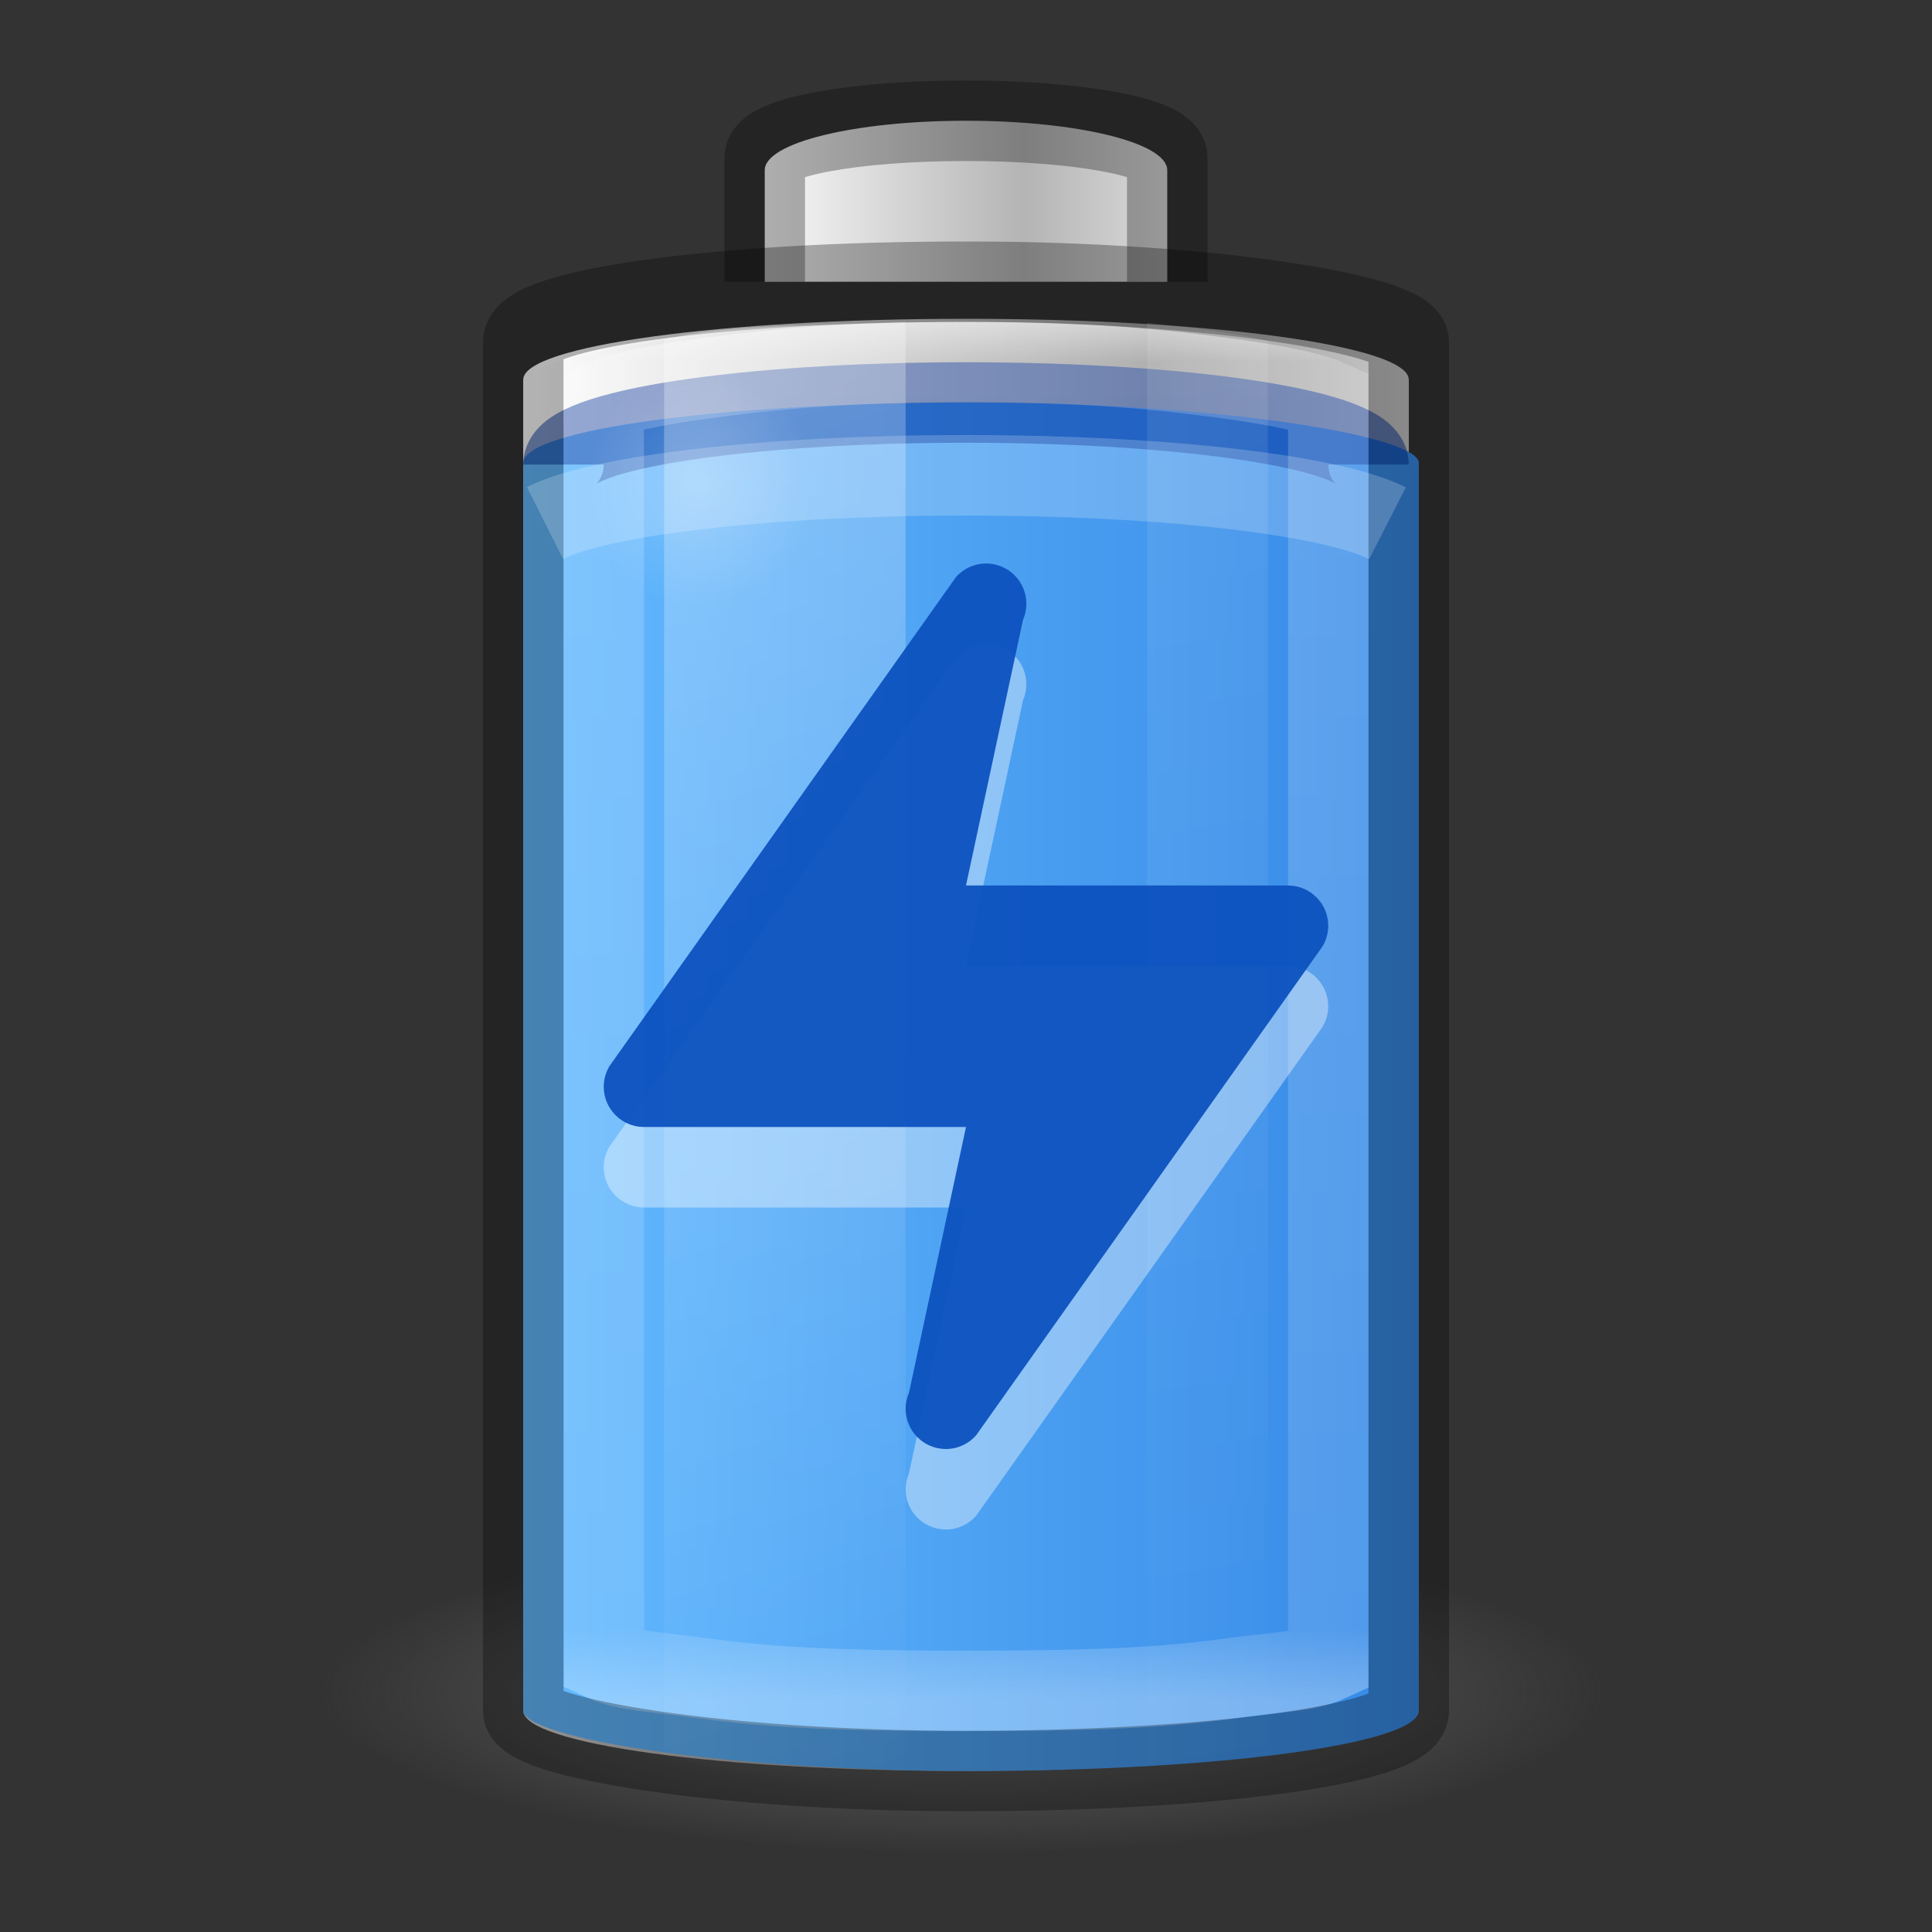 <?xml version="1.0" encoding="UTF-8" standalone="no"?>
<svg
   version="1.0"
   width="24"
   height="24"
   id="svg2485"
   viewBox="0 0 24 24"
   sodipodi:docname="xfce4-battery-plugin.svg"
   inkscape:version="1.2.2 (b0a8486541, 2022-12-01)"
   xmlns:inkscape="http://www.inkscape.org/namespaces/inkscape"
   xmlns:sodipodi="http://sodipodi.sourceforge.net/DTD/sodipodi-0.dtd"
   xmlns:xlink="http://www.w3.org/1999/xlink"
   xmlns="http://www.w3.org/2000/svg"
   xmlns:svg="http://www.w3.org/2000/svg"
   xmlns:rdf="http://www.w3.org/1999/02/22-rdf-syntax-ns#"
   xmlns:cc="http://creativecommons.org/ns#"
   xmlns:dc="http://purl.org/dc/elements/1.1/">
  <rect x="0" y="0" width="24" height="24" fill="#333333" stroke="none"/>
  <sodipodi:namedview
     id="namedview889"
     pagecolor="#ffffff"
     bordercolor="#000000"
     borderopacity="0.25"
     inkscape:showpageshadow="2"
     inkscape:pageopacity="0.0"
     inkscape:pagecheckerboard="0"
     inkscape:deskcolor="#d1d1d1"
     showgrid="false"
     inkscape:zoom="24.45411"
     inkscape:cx="15.232614"
     inkscape:cy="13.003949"
     inkscape:window-width="1278"
     inkscape:window-height="883"
     inkscape:window-x="812"
     inkscape:window-y="150"
     inkscape:window-maximized="0"
     inkscape:current-layer="svg2485" />
  <defs
     id="defs2487">
    <linearGradient
       inkscape:collect="always"
       id="linearGradient8614">
      <stop
         style="stop-color:#64baff;stop-opacity:1"
         offset="0"
         id="stop8610" />
      <stop
         style="stop-color:#3689e6;stop-opacity:1"
         offset="1"
         id="stop8612" />
    </linearGradient>
    <linearGradient
       id="linearGradient5126">
      <stop
         id="stop5128"
         style="stop-color:#ffffff;stop-opacity:1"
         offset="0" />
      <stop
         id="stop5130"
         style="stop-color:#ffffff;stop-opacity:0"
         offset="1" />
    </linearGradient>
    <linearGradient
       id="linearGradient5118">
      <stop
         id="stop5120"
         style="stop-color:#9d9d9d;stop-opacity:1"
         offset="0" />
      <stop
         id="stop5122"
         style="stop-color:#ffffff;stop-opacity:1"
         offset="1" />
    </linearGradient>
    <linearGradient
       id="linearGradient2793-2-0-669-94-2">
      <stop
         id="stop4681-3-1"
         style="stop-color:#b4b4b4;stop-opacity:1"
         offset="0" />
      <stop
         id="stop4683-67-4"
         style="stop-color:#ffffff;stop-opacity:1"
         offset="1" />
    </linearGradient>
    <linearGradient
       id="linearGradient3820-7-2-1-2-6">
      <stop
         id="stop3822-2-6-3-3-7"
         style="stop-color:#3d3d3d;stop-opacity:1"
         offset="0" />
      <stop
         id="stop3864-8-7-7-9-1"
         style="stop-color:#686868;stop-opacity:0.498"
         offset="0.5" />
      <stop
         id="stop3824-1-2-5-0-3"
         style="stop-color:#686868;stop-opacity:0"
         offset="1" />
    </linearGradient>
    <radialGradient
       gradientTransform="matrix(0.127,0,0,0.032,-0.638,15.068)"
       gradientUnits="userSpaceOnUse"
       xlink:href="#linearGradient3820-7-2-1-2-6"
       id="radialGradient5362-3"
       fy="186.171"
       fx="99.157"
       r="62.769"
       cy="186.171"
       cx="99.157" />
    <linearGradient
       spreadMethod="reflect"
       gradientTransform="matrix(0.127,0,0,0.113,15.319,13.143)"
       gradientUnits="userSpaceOnUse"
       xlink:href="#linearGradient2793-2-0-669-94-2"
       id="linearGradient3457-7-6-0"
       y2="-93.092"
       x2="-48.479"
       y1="-93.092"
       x1="-20.447" />
    <linearGradient
       gradientTransform="matrix(0.39,0,0,0.486,2.64,0.213)"
       gradientUnits="userSpaceOnUse"
       xlink:href="#linearGradient4762-0"
       id="linearGradient4760-6"
       y2="43"
       x2="30"
       y1="7"
       x1="30" />
    <linearGradient
       id="linearGradient4762-0">
      <stop
         offset="0"
         style="stop-color:#ffffff;stop-opacity:1"
         id="stop4764-6" />
      <stop
         offset="0.05"
         style="stop-color:#ffffff;stop-opacity:0.235"
         id="stop4766-2" />
      <stop
         offset="0.95"
         style="stop-color:#ffffff;stop-opacity:0.157"
         id="stop4768-6" />
      <stop
         offset="1"
         style="stop-color:#ffffff;stop-opacity:0.392"
         id="stop4770-1" />
    </linearGradient>
    <linearGradient
       gradientTransform="matrix(0.733,0,0,1.046,-1.783,-15.426)"
       gradientUnits="userSpaceOnUse"
       xlink:href="#linearGradient5126"
       id="linearGradient5508-8"
       y2="35.717"
       x2="17.773"
       y1="17.458"
       x1="13.682" />
    <linearGradient
       gradientTransform="matrix(0.733,0,0,1.061,-4.283,-15.834)"
       gradientUnits="userSpaceOnUse"
       xlink:href="#linearGradient5126"
       id="linearGradient5510-2"
       y2="35.717"
       x2="27.318"
       y1="17.458"
       x1="25.273" />
    <radialGradient
       gradientTransform="matrix(0.401,0,0,0.443,2.077,2.68)"
       gradientUnits="userSpaceOnUse"
       xlink:href="#linearGradient5126"
       id="radialGradient5132-0"
       fy="7.5"
       fx="16.5"
       r="3.5"
       cy="7.5"
       cx="16.5" />
    <linearGradient
       spreadMethod="reflect"
       gradientTransform="matrix(0.27,0,0,0.078,19.072,11.126)"
       gradientUnits="userSpaceOnUse"
       xlink:href="#linearGradient5118"
       id="linearGradient5066-8"
       y2="-93.092"
       x2="-45.762"
       y1="-93.092"
       x1="-17.121" />
    <linearGradient
       spreadMethod="reflect"
       y2="-96.233"
       x2="-94.738"
       y1="-96.233"
       x1="-123.758"
       gradientTransform="matrix(0.27,0,0,0.247,19.072,29.202)"
       gradientUnits="userSpaceOnUse"
       id="linearGradient925"
       xlink:href="#linearGradient5118" />
    <linearGradient
       inkscape:collect="always"
       xlink:href="#linearGradient8614"
       id="linearGradient8616"
       x1="6.5"
       y1="13.5"
       x2="17.625"
       y2="13.5"
       gradientUnits="userSpaceOnUse" />
  </defs>
  <path
     style="color:#000000;display:inline;overflow:visible;visibility:visible;fill:url(#linearGradient5066-8);fill-opacity:1;fill-rule:nonzero;stroke:none;stroke-width:1;marker:none;enable-background:accumulate"
     id="rect3268-6-4-0"
     d="m 12,3.96 c -3.047,0 -5.5,0.337 -5.5,0.755 V 9.75 C 6.5,9.332 8.953,8.995 12,8.995 c 3.047,0 5.5,0.337 5.5,0.755 V 4.715 C 17.5,4.297 15.047,3.96 12,3.96 Z" />
  <rect
     transform="scale(-1,1)"
     style="color:#000000;display:block;overflow:visible;visibility:visible;opacity:1;fill:url(#linearGradient925);fill-opacity:1;stroke:none;stroke-width:1;marker:none;enable-background:accumulate;font-variant-east_asian:normal;vector-effect:none;stroke-linecap:butt;stroke-linejoin:miter;stroke-miterlimit:4;stroke-dasharray:none;stroke-dashoffset:0;stroke-opacity:1"
     id="rect3268-4"
     y="4"
     x="-17.5"
     ry="0.75"
     rx="5.48"
     height="18"
     width="11" />
  <path
     style="fill:url(#radialGradient5362-3);fill-opacity:1;stroke:none;stroke-width:1"
     id="path3818-0-5"
     d="m 20,21 a 8,2 0 0 1 -16,0 8,2 0 1 1 16,0 z" />
  <rect
     style="color:#000000;display:inline;overflow:visible;visibility:visible;fill:url(#linearGradient8616);fill-opacity:1;fill-rule:nonzero;stroke:none;stroke-width:1;marker:none;enable-background:accumulate"
     id="rect3268-0-1"
     y="5"
     x="6.5"
     ry="0.75"
     rx="5.562"
     height="17"
     width="11.125" />
  <path
     style="color:#000000;display:inline;overflow:visible;visibility:visible;opacity:0.5;fill:#000000;fill-opacity:0;fill-rule:nonzero;stroke:#002e99;stroke-width:1;stroke-linecap:butt;stroke-linejoin:round;stroke-miterlimit:4;stroke-dasharray:none;stroke-dashoffset:0;stroke-opacity:1;marker:none;enable-background:accumulate"
     id="rect3268-0"
     d="m 17,5.771 c 0,-0.427 -2.23,-0.771 -5,-0.771 -2.77,0 -5,0.344 -5,0.771"
     sodipodi:nodetypes="csc" />
  <path
     style="color:#000000;display:inline;overflow:visible;visibility:visible;fill:url(#linearGradient3457-7-6-0);fill-opacity:1;fill-rule:nonzero;stroke:none;stroke-width:1;marker:none;enable-background:accumulate"
     id="rect3268-3-9"
     d="M 14.5,3.5 V 2.114 c 0,-0.341 -1.115,-0.614 -2.5,-0.614 -1.385,0 -2.5,0.273 -2.5,0.614 V 3.5" />
  <path
     style="color:#000000;display:block;overflow:visible;visibility:visible;opacity:0.3;fill:none;stroke:#000000;stroke-width:1;stroke-linecap:butt;stroke-linejoin:miter;stroke-miterlimit:7;stroke-dasharray:none;stroke-dashoffset:0;stroke-opacity:1;marker:none;enable-background:accumulate"
     id="rect3268-3"
     d="M 14.5,3.5 V 1.96 c 0,-0.256 -1.115,-0.46 -2.5,-0.46 C 10.615,1.5 9.5,1.704 9.5,1.96 V 3.5" />
  <path
     style="color:#000000;display:block;overflow:visible;visibility:visible;opacity:0.8;fill:none;stroke:url(#linearGradient4760-6);stroke-width:1;stroke-linecap:butt;stroke-linejoin:miter;stroke-miterlimit:7;stroke-dasharray:none;stroke-dashoffset:0;stroke-opacity:1;marker:none;enable-background:accumulate"
     id="path4752"
     d="m 12,4.496 c -1.447,0 -2.376,0.084 -3.306,0.213 -0.465,0.064 -0.841,0.137 -1.073,0.213 -0.064,0.021 -0.083,0.028 -0.122,0.046 l 0.004,15.667 c 0.039,0.018 0.058,0.025 0.122,0.046 0.232,0.076 0.604,0.098 1.069,0.162 0.93,0.129 1.859,0.162 3.306,0.162 1.447,0 2.376,-0.029 3.306,-0.158 0.465,-0.064 0.841,-0.081 1.073,-0.158 0.064,-0.021 0.083,-0.028 0.122,-0.046 V 4.968 C 16.461,4.95 16.442,4.943 16.378,4.922 16.146,4.846 15.771,4.774 15.306,4.709 14.376,4.58 13.447,4.496 12,4.496 Z" />
  <rect
     style="color:#000000;display:block;overflow:visible;visibility:visible;opacity:0.3;fill:none;stroke:#000000;stroke-width:1;stroke-linecap:butt;stroke-linejoin:miter;stroke-miterlimit:7;stroke-dasharray:none;stroke-dashoffset:0;stroke-opacity:1;marker:none;enable-background:accumulate"
     id="rect3268"
     y="3.5"
     x="6.5"
     ry="0.75"
     rx="5.465"
     height="18.5"
     width="11" />
  <path
     style="display:inline;overflow:visible;visibility:visible;opacity:0.3;fill:url(#linearGradient5508-8);fill-opacity:1;fill-rule:nonzero;stroke:none;stroke-width:1;marker:none"
     id="path5194"
     d="m 11.25,4 c -1.606,0.061 -2.254,0.037 -3,0.217 V 21.803 c 0.746,0.18 1.394,0.3 3,0.361 z" />
  <path
     style="display:inline;overflow:visible;visibility:visible;opacity:0.1;fill:url(#linearGradient5510-2);fill-opacity:1;fill-rule:nonzero;stroke:none;stroke-width:1;marker:none"
     id="rect3244"
     d="M 14.25,4.009 V 21.936 c 0.584,0 1.152,-0.06 1.5,-0.145 V 4.232 C 15.402,4.147 14.818,4.072 14.25,4.009 Z" />
  <path
     style="color:#000000;display:inline;overflow:visible;visibility:visible;opacity:0.2;fill:url(#radialGradient5132-0);fill-opacity:1;fill-rule:nonzero;stroke:none;stroke-width:1.37;marker:none;enable-background:accumulate"
     id="path5124"
     d="m 10.094,6 a 1.403,1.549 0 1 1 -2.806,0 1.403,1.549 0 1 1 2.806,0 z" />
  <path
     style="color:#000000;display:block;overflow:visible;visibility:visible;opacity:0.2;fill:none;stroke:#ffffff;stroke-width:1;stroke-linecap:butt;stroke-linejoin:miter;stroke-miterlimit:7;stroke-dasharray:none;stroke-dashoffset:0;stroke-opacity:1;marker:none;enable-background:accumulate"
     id="rect3268-0-7"
     d="M 17.236,6.5 C 16.559,6.154 14.477,5.904 12,5.904 c -2.469,0 -4.545,0.249 -5.23,0.593"
     sodipodi:nodetypes="csc" />
  <path
     id="path54-3"
     style="font-variation-settings:normal;opacity:0.4;vector-effect:none;fill:#ffffff;fill-opacity:1;stroke:none;stroke-width:1;stroke-linecap:butt;stroke-linejoin:miter;stroke-miterlimit:4;stroke-dasharray:none;stroke-dashoffset:0;stroke-opacity:1;marker:none;stop-color:#000000"
     d="m 28.484,13.5 c -0.099,0 -0.189,0.044 -0.25,0.113 l -2.87,4.051 c -0.03,0.05 -0.047,0.108 -0.047,0.17 0,0.184 0.149,0.333 0.333,0.333 h 2.667 l -0.472,2.2 c -0.018,0.041 -0.028,0.086 -0.028,0.133 0,0.184 0.149,0.333 0.333,0.333 0.099,0 0.189,-0.044 0.25,-0.113 l 2.87,-4.051 c 0.03,-0.05 0.047,-0.108 0.047,-0.17 0,-0.184 -0.149,-0.333 -0.333,-0.333 h -2.667 l 0.472,-2.2 c 0.018,-0.041 0.028,-0.086 0.028,-0.133 0,-0.184 -0.149,-0.333 -0.333,-0.333 z" />
  <path
     id="path54"
     style="font-variation-settings:normal;opacity:0.95;vector-effect:none;fill:#0d52bf;fill-opacity:1;stroke:none;stroke-width:1;stroke-linecap:butt;stroke-linejoin:miter;stroke-miterlimit:4;stroke-dasharray:none;stroke-dashoffset:0;stroke-opacity:1;marker:none;stop-color:#000000"
     d="m 33.398,8.801 c -0.099,0 -0.189,0.044 -0.25,0.113 l -2.87,4.051 c -0.03,0.05 -0.047,0.108 -0.047,0.17 0,0.184 0.149,0.333 0.333,0.333 h 2.667 l -0.472,2.2 c -0.018,0.041 -0.028,0.086 -0.028,0.133 0,0.184 0.149,0.333 0.333,0.333 0.099,0 0.189,-0.044 0.25,-0.113 l 2.87,-4.051 c 0.03,-0.05 0.047,-0.108 0.047,-0.17 0,-0.184 -0.149,-0.333 -0.333,-0.333 h -2.667 l 0.472,-2.2 c 0.018,-0.041 0.028,-0.086 0.028,-0.133 0,-0.184 -0.149,-0.333 -0.333,-0.333 z" />
  <path
     id="path12063"
     style="font-variation-settings:normal;opacity:0.95;vector-effect:none;fill:#ffffff;fill-opacity:0.4;stroke:none;stroke-width:1;stroke-linecap:butt;stroke-linejoin:miter;stroke-miterlimit:4;stroke-dasharray:none;stroke-dashoffset:0;stroke-opacity:1;marker:none;stop-color:#000000"
     d="M 12.25,8 C 12.101,8 11.967,8.065 11.875,8.169 L 7.57,14.245 c -0.044,0.075 -0.07,0.162 -0.07,0.255 0,0.276 0.224,0.5 0.5,0.5 h 4 l -0.708,3.3 c -0.027,0.061 -0.042,0.129 -0.042,0.2 0,0.276 0.224,0.5 0.5,0.5 0.149,0 0.283,-0.065 0.375,-0.169 l 4.305,-6.076 c 0.044,-0.075 0.07,-0.162 0.07,-0.255 0,-0.276 -0.224,-0.5 -0.5,-0.5 H 12 l 0.708,-3.3 c 0.027,-0.061 0.042,-0.129 0.042,-0.2 C 12.75,8.224 12.526,8 12.25,8 Z" />
  <path
     id="path54-36"
     style="font-variation-settings:normal;opacity:0.95;vector-effect:none;fill:#0d52bf;fill-opacity:1;stroke:none;stroke-width:1;stroke-linecap:butt;stroke-linejoin:miter;stroke-miterlimit:4;stroke-dasharray:none;stroke-dashoffset:0;stroke-opacity:1;marker:none;stop-color:#000000"
     d="M 12.25,7 C 12.101,7 11.967,7.065 11.875,7.169 L 7.57,13.245 c -0.044,0.075 -0.07,0.162 -0.07,0.255 0,0.276 0.224,0.5 0.5,0.5 h 4 l -0.708,3.3 c -0.027,0.061 -0.042,0.129 -0.042,0.2 0,0.276 0.224,0.5 0.5,0.5 0.149,0 0.283,-0.065 0.375,-0.169 l 4.305,-6.076 c 0.044,-0.075 0.07,-0.162 0.07,-0.255 0,-0.276 -0.224,-0.5 -0.5,-0.5 H 12 l 0.708,-3.3 c 0.027,-0.061 0.042,-0.129 0.042,-0.2 C 12.75,7.224 12.526,7 12.25,7 Z" />
</svg>
